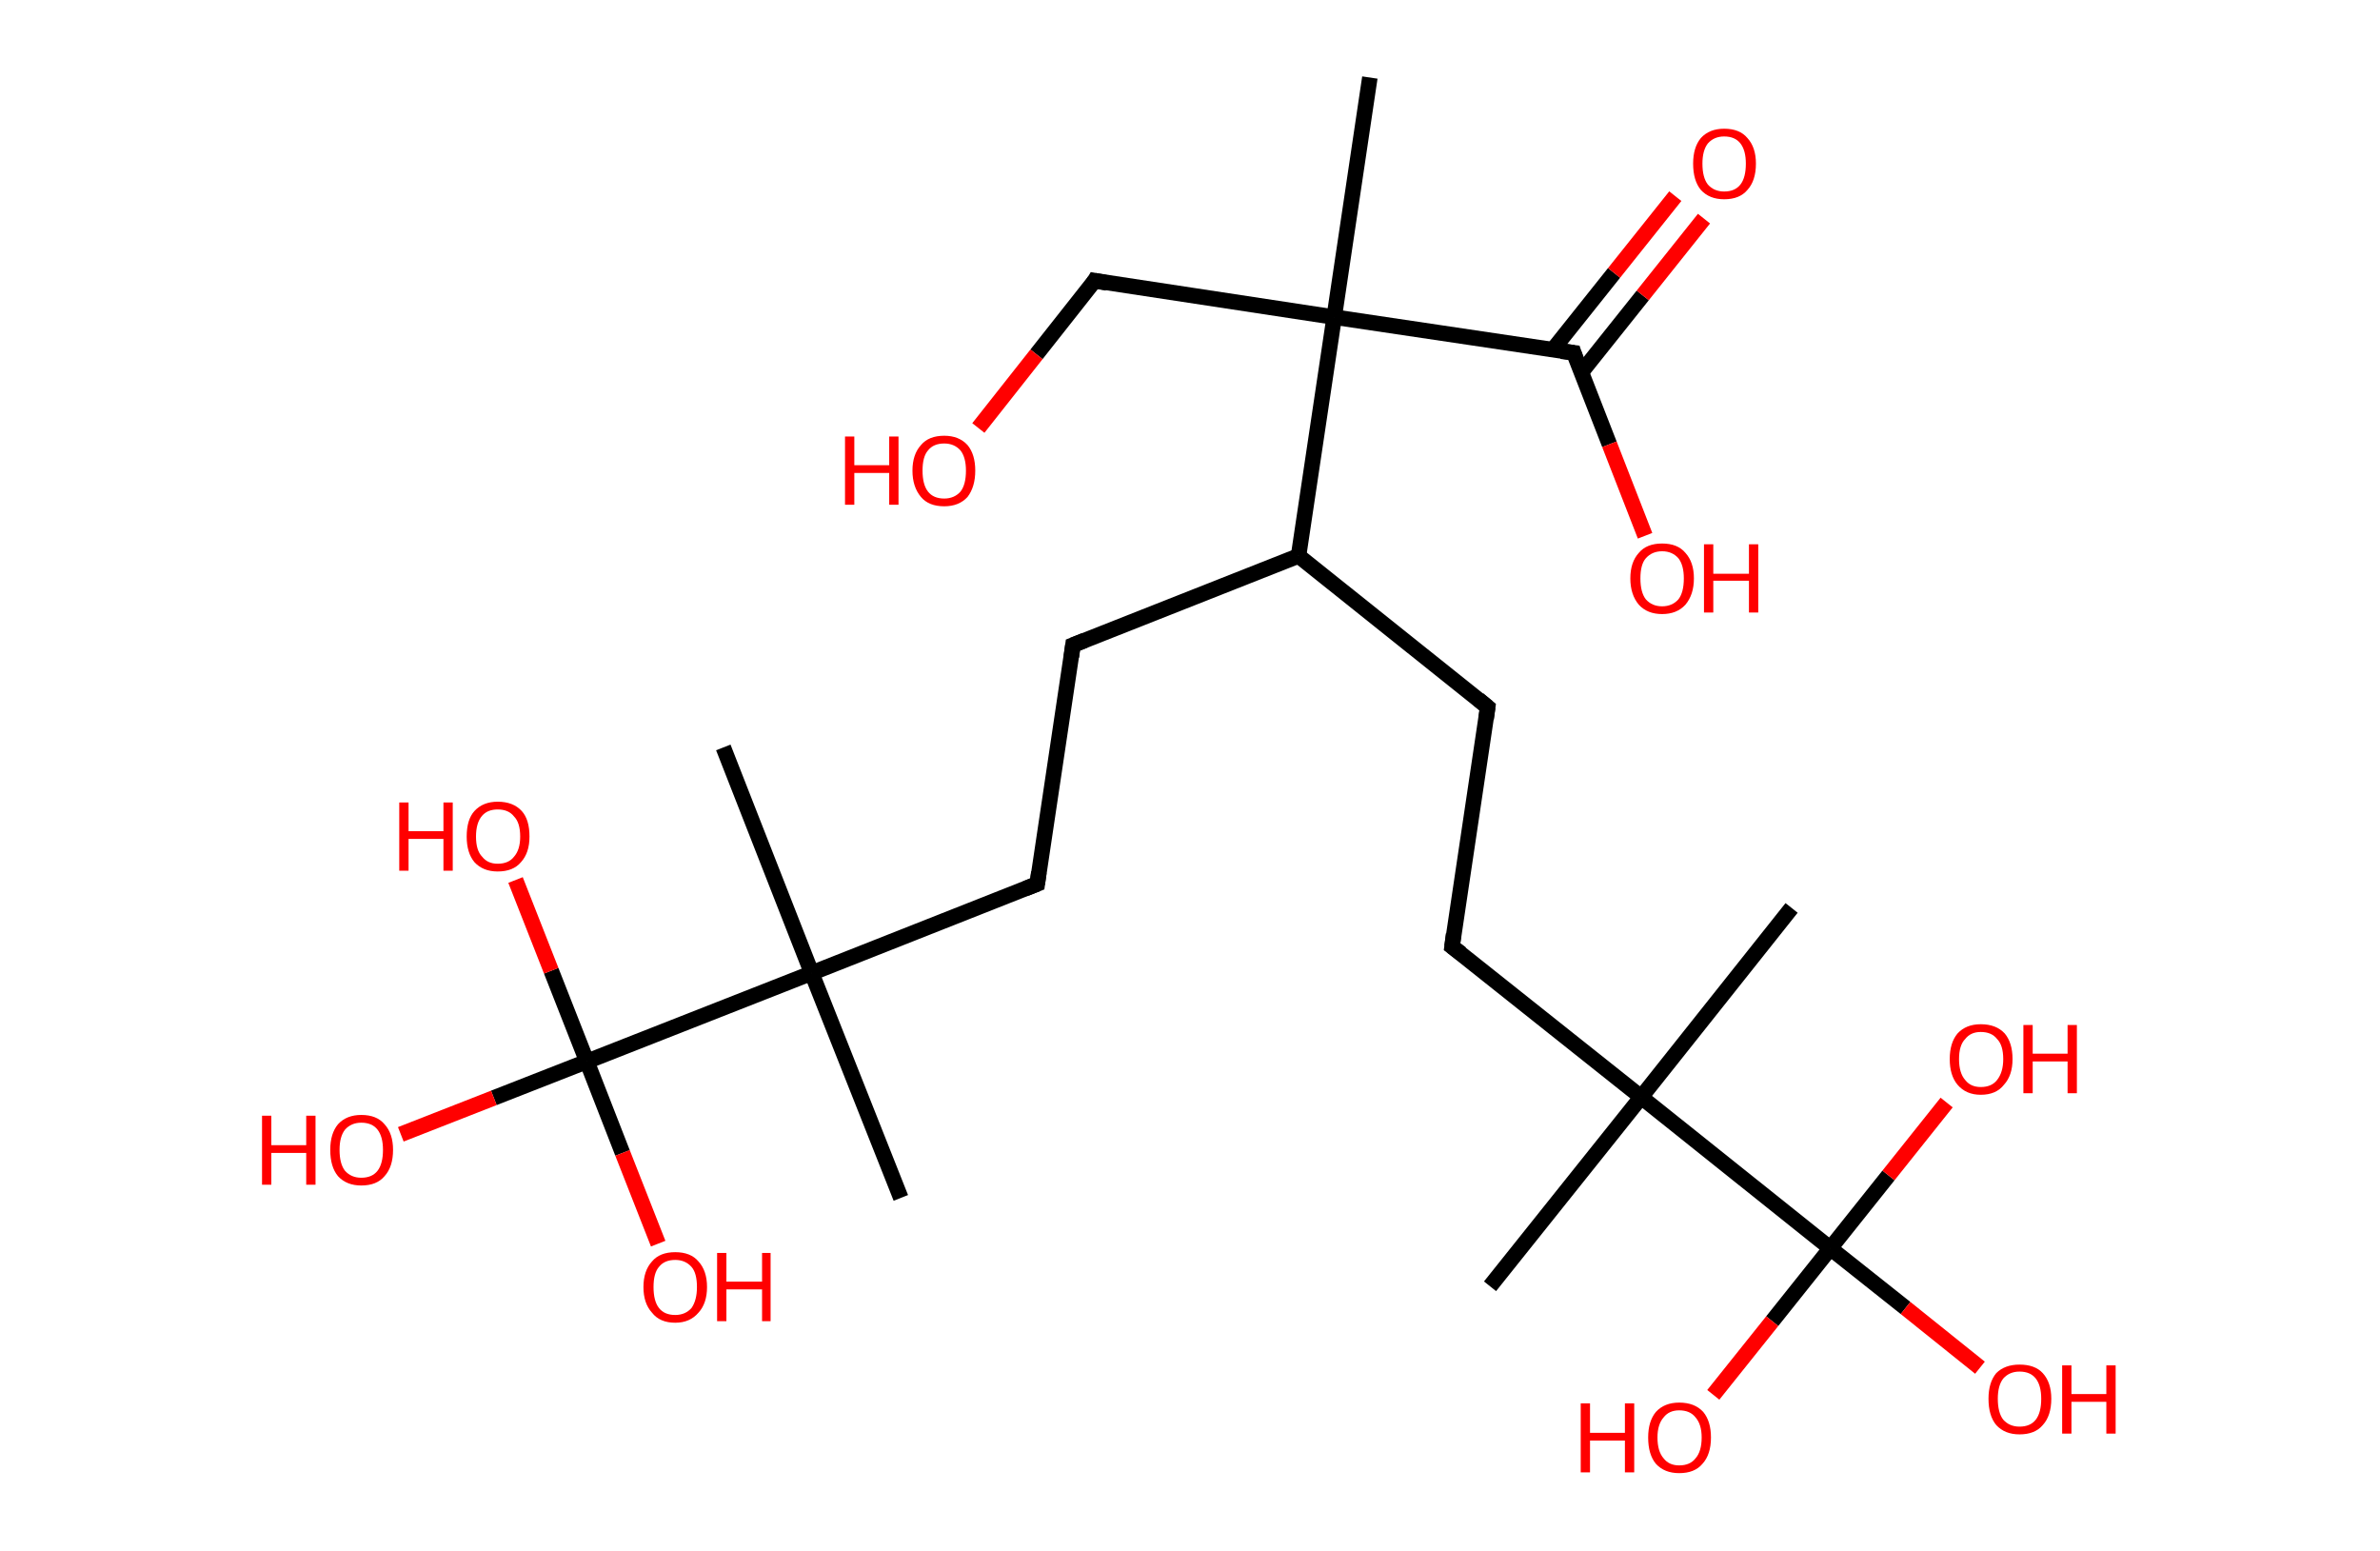 <?xml version='1.0' encoding='ASCII' standalone='yes'?>
<svg xmlns="http://www.w3.org/2000/svg" xmlns:rdkit="http://www.rdkit.org/xml" xmlns:xlink="http://www.w3.org/1999/xlink" version="1.1" baseProfile="full" xml:space="preserve" width="307px" height="200px" viewBox="0 0 307 200">
<!-- END OF HEADER -->
<rect style="opacity:1.0;fill:#FFFFFF;stroke:none" width="307.0" height="200.0" x="0.0" y="0.0"> </rect>
<path class="bond-0 atom-0 atom-1" d="M 176.7,10.0 L 172.1,40.9" style="fill:none;fill-rule:evenodd;stroke:#000000;stroke-width:2.0px;stroke-linecap:butt;stroke-linejoin:miter;stroke-opacity:1"/>
<path class="bond-1 atom-1 atom-2" d="M 172.1,40.9 L 141.2,36.2" style="fill:none;fill-rule:evenodd;stroke:#000000;stroke-width:2.0px;stroke-linecap:butt;stroke-linejoin:miter;stroke-opacity:1"/>
<path class="bond-2 atom-2 atom-3" d="M 141.2,36.2 L 133.7,45.7" style="fill:none;fill-rule:evenodd;stroke:#000000;stroke-width:2.0px;stroke-linecap:butt;stroke-linejoin:miter;stroke-opacity:1"/>
<path class="bond-2 atom-2 atom-3" d="M 133.7,45.7 L 126.2,55.2" style="fill:none;fill-rule:evenodd;stroke:#FF0000;stroke-width:2.0px;stroke-linecap:butt;stroke-linejoin:miter;stroke-opacity:1"/>
<path class="bond-3 atom-1 atom-4" d="M 172.1,40.9 L 203.0,45.5" style="fill:none;fill-rule:evenodd;stroke:#000000;stroke-width:2.0px;stroke-linecap:butt;stroke-linejoin:miter;stroke-opacity:1"/>
<path class="bond-4 atom-4 atom-5" d="M 204.0,48.0 L 211.9,38.1" style="fill:none;fill-rule:evenodd;stroke:#000000;stroke-width:2.0px;stroke-linecap:butt;stroke-linejoin:miter;stroke-opacity:1"/>
<path class="bond-4 atom-4 atom-5" d="M 211.9,38.1 L 219.8,28.2" style="fill:none;fill-rule:evenodd;stroke:#FF0000;stroke-width:2.0px;stroke-linecap:butt;stroke-linejoin:miter;stroke-opacity:1"/>
<path class="bond-4 atom-4 atom-5" d="M 200.3,45.1 L 208.2,35.2" style="fill:none;fill-rule:evenodd;stroke:#000000;stroke-width:2.0px;stroke-linecap:butt;stroke-linejoin:miter;stroke-opacity:1"/>
<path class="bond-4 atom-4 atom-5" d="M 208.2,35.2 L 216.1,25.3" style="fill:none;fill-rule:evenodd;stroke:#FF0000;stroke-width:2.0px;stroke-linecap:butt;stroke-linejoin:miter;stroke-opacity:1"/>
<path class="bond-5 atom-4 atom-6" d="M 203.0,45.5 L 207.6,57.3" style="fill:none;fill-rule:evenodd;stroke:#000000;stroke-width:2.0px;stroke-linecap:butt;stroke-linejoin:miter;stroke-opacity:1"/>
<path class="bond-5 atom-4 atom-6" d="M 207.6,57.3 L 212.2,69.1" style="fill:none;fill-rule:evenodd;stroke:#FF0000;stroke-width:2.0px;stroke-linecap:butt;stroke-linejoin:miter;stroke-opacity:1"/>
<path class="bond-6 atom-1 atom-7" d="M 172.1,40.9 L 167.5,71.7" style="fill:none;fill-rule:evenodd;stroke:#000000;stroke-width:2.0px;stroke-linecap:butt;stroke-linejoin:miter;stroke-opacity:1"/>
<path class="bond-7 atom-7 atom-8" d="M 167.5,71.7 L 191.9,91.2" style="fill:none;fill-rule:evenodd;stroke:#000000;stroke-width:2.0px;stroke-linecap:butt;stroke-linejoin:miter;stroke-opacity:1"/>
<path class="bond-8 atom-8 atom-9" d="M 191.9,91.2 L 187.3,122.1" style="fill:none;fill-rule:evenodd;stroke:#000000;stroke-width:2.0px;stroke-linecap:butt;stroke-linejoin:miter;stroke-opacity:1"/>
<path class="bond-9 atom-9 atom-10" d="M 187.3,122.1 L 211.7,141.5" style="fill:none;fill-rule:evenodd;stroke:#000000;stroke-width:2.0px;stroke-linecap:butt;stroke-linejoin:miter;stroke-opacity:1"/>
<path class="bond-10 atom-10 atom-11" d="M 211.7,141.5 L 231.1,117.1" style="fill:none;fill-rule:evenodd;stroke:#000000;stroke-width:2.0px;stroke-linecap:butt;stroke-linejoin:miter;stroke-opacity:1"/>
<path class="bond-11 atom-10 atom-12" d="M 211.7,141.5 L 192.2,165.9" style="fill:none;fill-rule:evenodd;stroke:#000000;stroke-width:2.0px;stroke-linecap:butt;stroke-linejoin:miter;stroke-opacity:1"/>
<path class="bond-12 atom-10 atom-13" d="M 211.7,141.5 L 236.1,161.0" style="fill:none;fill-rule:evenodd;stroke:#000000;stroke-width:2.0px;stroke-linecap:butt;stroke-linejoin:miter;stroke-opacity:1"/>
<path class="bond-13 atom-13 atom-14" d="M 236.1,161.0 L 245.8,168.7" style="fill:none;fill-rule:evenodd;stroke:#000000;stroke-width:2.0px;stroke-linecap:butt;stroke-linejoin:miter;stroke-opacity:1"/>
<path class="bond-13 atom-13 atom-14" d="M 245.8,168.7 L 255.4,176.4" style="fill:none;fill-rule:evenodd;stroke:#FF0000;stroke-width:2.0px;stroke-linecap:butt;stroke-linejoin:miter;stroke-opacity:1"/>
<path class="bond-14 atom-13 atom-15" d="M 236.1,161.0 L 243.6,151.6" style="fill:none;fill-rule:evenodd;stroke:#000000;stroke-width:2.0px;stroke-linecap:butt;stroke-linejoin:miter;stroke-opacity:1"/>
<path class="bond-14 atom-13 atom-15" d="M 243.6,151.6 L 251.1,142.2" style="fill:none;fill-rule:evenodd;stroke:#FF0000;stroke-width:2.0px;stroke-linecap:butt;stroke-linejoin:miter;stroke-opacity:1"/>
<path class="bond-15 atom-13 atom-16" d="M 236.1,161.0 L 228.6,170.4" style="fill:none;fill-rule:evenodd;stroke:#000000;stroke-width:2.0px;stroke-linecap:butt;stroke-linejoin:miter;stroke-opacity:1"/>
<path class="bond-15 atom-13 atom-16" d="M 228.6,170.4 L 221.0,179.9" style="fill:none;fill-rule:evenodd;stroke:#FF0000;stroke-width:2.0px;stroke-linecap:butt;stroke-linejoin:miter;stroke-opacity:1"/>
<path class="bond-16 atom-7 atom-17" d="M 167.5,71.7 L 138.4,83.2" style="fill:none;fill-rule:evenodd;stroke:#000000;stroke-width:2.0px;stroke-linecap:butt;stroke-linejoin:miter;stroke-opacity:1"/>
<path class="bond-17 atom-17 atom-18" d="M 138.4,83.2 L 133.8,114.0" style="fill:none;fill-rule:evenodd;stroke:#000000;stroke-width:2.0px;stroke-linecap:butt;stroke-linejoin:miter;stroke-opacity:1"/>
<path class="bond-18 atom-18 atom-19" d="M 133.8,114.0 L 104.7,125.5" style="fill:none;fill-rule:evenodd;stroke:#000000;stroke-width:2.0px;stroke-linecap:butt;stroke-linejoin:miter;stroke-opacity:1"/>
<path class="bond-19 atom-19 atom-20" d="M 104.7,125.5 L 93.3,96.4" style="fill:none;fill-rule:evenodd;stroke:#000000;stroke-width:2.0px;stroke-linecap:butt;stroke-linejoin:miter;stroke-opacity:1"/>
<path class="bond-20 atom-19 atom-21" d="M 104.7,125.5 L 116.2,154.5" style="fill:none;fill-rule:evenodd;stroke:#000000;stroke-width:2.0px;stroke-linecap:butt;stroke-linejoin:miter;stroke-opacity:1"/>
<path class="bond-21 atom-19 atom-22" d="M 104.7,125.5 L 75.7,136.9" style="fill:none;fill-rule:evenodd;stroke:#000000;stroke-width:2.0px;stroke-linecap:butt;stroke-linejoin:miter;stroke-opacity:1"/>
<path class="bond-22 atom-22 atom-23" d="M 75.7,136.9 L 63.7,141.6" style="fill:none;fill-rule:evenodd;stroke:#000000;stroke-width:2.0px;stroke-linecap:butt;stroke-linejoin:miter;stroke-opacity:1"/>
<path class="bond-22 atom-22 atom-23" d="M 63.7,141.6 L 51.7,146.3" style="fill:none;fill-rule:evenodd;stroke:#FF0000;stroke-width:2.0px;stroke-linecap:butt;stroke-linejoin:miter;stroke-opacity:1"/>
<path class="bond-23 atom-22 atom-24" d="M 75.7,136.9 L 71.1,125.2" style="fill:none;fill-rule:evenodd;stroke:#000000;stroke-width:2.0px;stroke-linecap:butt;stroke-linejoin:miter;stroke-opacity:1"/>
<path class="bond-23 atom-22 atom-24" d="M 71.1,125.2 L 66.5,113.5" style="fill:none;fill-rule:evenodd;stroke:#FF0000;stroke-width:2.0px;stroke-linecap:butt;stroke-linejoin:miter;stroke-opacity:1"/>
<path class="bond-24 atom-22 atom-25" d="M 75.7,136.9 L 80.3,148.7" style="fill:none;fill-rule:evenodd;stroke:#000000;stroke-width:2.0px;stroke-linecap:butt;stroke-linejoin:miter;stroke-opacity:1"/>
<path class="bond-24 atom-22 atom-25" d="M 80.3,148.7 L 84.9,160.4" style="fill:none;fill-rule:evenodd;stroke:#FF0000;stroke-width:2.0px;stroke-linecap:butt;stroke-linejoin:miter;stroke-opacity:1"/>
<path d="M 142.8,36.5 L 141.2,36.2 L 140.9,36.7" style="fill:none;stroke:#000000;stroke-width:2.0px;stroke-linecap:butt;stroke-linejoin:miter;stroke-opacity:1;"/>
<path d="M 201.4,45.3 L 203.0,45.5 L 203.2,46.1" style="fill:none;stroke:#000000;stroke-width:2.0px;stroke-linecap:butt;stroke-linejoin:miter;stroke-opacity:1;"/>
<path d="M 190.7,90.2 L 191.9,91.2 L 191.7,92.7" style="fill:none;stroke:#000000;stroke-width:2.0px;stroke-linecap:butt;stroke-linejoin:miter;stroke-opacity:1;"/>
<path d="M 187.5,120.5 L 187.3,122.1 L 188.5,123.0" style="fill:none;stroke:#000000;stroke-width:2.0px;stroke-linecap:butt;stroke-linejoin:miter;stroke-opacity:1;"/>
<path d="M 139.9,82.6 L 138.4,83.2 L 138.2,84.7" style="fill:none;stroke:#000000;stroke-width:2.0px;stroke-linecap:butt;stroke-linejoin:miter;stroke-opacity:1;"/>
<path d="M 134.0,112.5 L 133.8,114.0 L 132.3,114.6" style="fill:none;stroke:#000000;stroke-width:2.0px;stroke-linecap:butt;stroke-linejoin:miter;stroke-opacity:1;"/>
<path class="atom-3" d="M 109.0 56.3 L 110.2 56.3 L 110.2 60.0 L 114.7 60.0 L 114.7 56.3 L 115.9 56.3 L 115.9 65.1 L 114.7 65.1 L 114.7 61.0 L 110.2 61.0 L 110.2 65.1 L 109.0 65.1 L 109.0 56.3 " fill="#FF0000"/>
<path class="atom-3" d="M 117.7 60.7 Q 117.7 58.6, 118.8 57.4 Q 119.8 56.2, 121.8 56.2 Q 123.7 56.2, 124.8 57.4 Q 125.8 58.6, 125.8 60.7 Q 125.8 62.8, 124.8 64.1 Q 123.7 65.3, 121.8 65.3 Q 119.8 65.3, 118.8 64.1 Q 117.7 62.8, 117.7 60.7 M 121.8 64.3 Q 123.1 64.3, 123.9 63.4 Q 124.6 62.5, 124.6 60.7 Q 124.6 59.0, 123.9 58.1 Q 123.1 57.2, 121.8 57.2 Q 120.4 57.2, 119.7 58.1 Q 119.0 58.9, 119.0 60.7 Q 119.0 62.5, 119.7 63.4 Q 120.4 64.3, 121.8 64.3 " fill="#FF0000"/>
<path class="atom-5" d="M 218.4 21.1 Q 218.4 19.0, 219.4 17.8 Q 220.5 16.6, 222.4 16.6 Q 224.4 16.6, 225.4 17.8 Q 226.5 19.0, 226.5 21.1 Q 226.5 23.3, 225.4 24.5 Q 224.4 25.7, 222.4 25.7 Q 220.5 25.7, 219.4 24.5 Q 218.4 23.3, 218.4 21.1 M 222.4 24.7 Q 223.8 24.7, 224.5 23.8 Q 225.2 22.9, 225.2 21.1 Q 225.2 19.4, 224.5 18.5 Q 223.8 17.6, 222.4 17.6 Q 221.1 17.6, 220.3 18.5 Q 219.6 19.4, 219.6 21.1 Q 219.6 22.9, 220.3 23.8 Q 221.1 24.7, 222.4 24.7 " fill="#FF0000"/>
<path class="atom-6" d="M 210.3 74.6 Q 210.3 72.5, 211.4 71.3 Q 212.4 70.1, 214.4 70.1 Q 216.4 70.1, 217.4 71.3 Q 218.5 72.5, 218.5 74.6 Q 218.5 76.7, 217.4 78.0 Q 216.3 79.2, 214.4 79.2 Q 212.5 79.2, 211.4 78.0 Q 210.3 76.7, 210.3 74.6 M 214.4 78.2 Q 215.7 78.2, 216.5 77.3 Q 217.2 76.4, 217.2 74.6 Q 217.2 72.9, 216.5 72.0 Q 215.7 71.1, 214.4 71.1 Q 213.1 71.1, 212.3 72.0 Q 211.6 72.8, 211.6 74.6 Q 211.6 76.4, 212.3 77.3 Q 213.1 78.2, 214.4 78.2 " fill="#FF0000"/>
<path class="atom-6" d="M 219.8 70.2 L 221.0 70.2 L 221.0 74.0 L 225.6 74.0 L 225.6 70.2 L 226.8 70.2 L 226.8 79.0 L 225.6 79.0 L 225.6 74.9 L 221.0 74.9 L 221.0 79.0 L 219.8 79.0 L 219.8 70.2 " fill="#FF0000"/>
<path class="atom-14" d="M 256.5 180.4 Q 256.5 178.3, 257.5 177.1 Q 258.6 176.0, 260.5 176.0 Q 262.5 176.0, 263.5 177.1 Q 264.6 178.3, 264.6 180.4 Q 264.6 182.6, 263.5 183.8 Q 262.5 185.0, 260.5 185.0 Q 258.6 185.0, 257.5 183.8 Q 256.5 182.6, 256.5 180.4 M 260.5 184.0 Q 261.9 184.0, 262.6 183.1 Q 263.3 182.2, 263.3 180.4 Q 263.3 178.7, 262.6 177.8 Q 261.9 176.9, 260.5 176.9 Q 259.2 176.9, 258.4 177.8 Q 257.7 178.7, 257.7 180.4 Q 257.7 182.2, 258.4 183.1 Q 259.2 184.0, 260.5 184.0 " fill="#FF0000"/>
<path class="atom-14" d="M 266.0 176.1 L 267.2 176.1 L 267.2 179.8 L 271.7 179.8 L 271.7 176.1 L 272.9 176.1 L 272.9 184.9 L 271.7 184.9 L 271.7 180.8 L 267.2 180.8 L 267.2 184.9 L 266.0 184.9 L 266.0 176.1 " fill="#FF0000"/>
<path class="atom-15" d="M 251.5 136.6 Q 251.5 134.5, 252.5 133.3 Q 253.6 132.1, 255.5 132.1 Q 257.5 132.1, 258.6 133.3 Q 259.6 134.5, 259.6 136.6 Q 259.6 138.7, 258.5 139.9 Q 257.5 141.2, 255.5 141.2 Q 253.6 141.2, 252.5 139.9 Q 251.5 138.7, 251.5 136.6 M 255.5 140.2 Q 256.9 140.2, 257.6 139.3 Q 258.4 138.3, 258.4 136.6 Q 258.4 134.8, 257.6 134.0 Q 256.9 133.1, 255.5 133.1 Q 254.2 133.1, 253.5 134.0 Q 252.7 134.8, 252.7 136.6 Q 252.7 138.4, 253.5 139.3 Q 254.2 140.2, 255.5 140.2 " fill="#FF0000"/>
<path class="atom-15" d="M 261.0 132.2 L 262.2 132.2 L 262.2 135.9 L 266.7 135.9 L 266.7 132.2 L 267.9 132.2 L 267.9 141.0 L 266.7 141.0 L 266.7 136.9 L 262.2 136.9 L 262.2 141.0 L 261.0 141.0 L 261.0 132.2 " fill="#FF0000"/>
<path class="atom-16" d="M 203.9 181.0 L 205.1 181.0 L 205.1 184.8 L 209.6 184.8 L 209.6 181.0 L 210.8 181.0 L 210.8 189.9 L 209.6 189.9 L 209.6 185.8 L 205.1 185.8 L 205.1 189.9 L 203.9 189.9 L 203.9 181.0 " fill="#FF0000"/>
<path class="atom-16" d="M 212.6 185.4 Q 212.6 183.3, 213.6 182.1 Q 214.7 180.9, 216.6 180.9 Q 218.6 180.9, 219.7 182.1 Q 220.7 183.3, 220.7 185.4 Q 220.7 187.6, 219.6 188.8 Q 218.6 190.0, 216.6 190.0 Q 214.7 190.0, 213.6 188.8 Q 212.6 187.6, 212.6 185.4 M 216.6 189.0 Q 218.0 189.0, 218.7 188.1 Q 219.5 187.2, 219.5 185.4 Q 219.5 183.7, 218.7 182.8 Q 218.0 181.9, 216.6 181.9 Q 215.3 181.9, 214.6 182.8 Q 213.8 183.7, 213.8 185.4 Q 213.8 187.2, 214.6 188.1 Q 215.3 189.0, 216.6 189.0 " fill="#FF0000"/>
<path class="atom-23" d="M 33.8 143.9 L 35.0 143.9 L 35.0 147.7 L 39.5 147.7 L 39.5 143.9 L 40.7 143.9 L 40.7 152.8 L 39.5 152.8 L 39.5 148.7 L 35.0 148.7 L 35.0 152.8 L 33.8 152.8 L 33.8 143.9 " fill="#FF0000"/>
<path class="atom-23" d="M 42.6 148.3 Q 42.6 146.2, 43.6 145.0 Q 44.7 143.8, 46.6 143.8 Q 48.6 143.8, 49.6 145.0 Q 50.7 146.2, 50.7 148.3 Q 50.7 150.5, 49.6 151.7 Q 48.6 152.9, 46.6 152.9 Q 44.7 152.9, 43.6 151.7 Q 42.6 150.5, 42.6 148.3 M 46.6 151.9 Q 48.0 151.9, 48.7 151.0 Q 49.4 150.1, 49.4 148.3 Q 49.4 146.6, 48.7 145.7 Q 48.0 144.8, 46.6 144.8 Q 45.3 144.8, 44.5 145.7 Q 43.8 146.6, 43.8 148.3 Q 43.8 150.1, 44.5 151.0 Q 45.3 151.9, 46.6 151.9 " fill="#FF0000"/>
<path class="atom-24" d="M 51.5 103.5 L 52.7 103.5 L 52.7 107.2 L 57.2 107.2 L 57.2 103.5 L 58.4 103.5 L 58.4 112.3 L 57.2 112.3 L 57.2 108.2 L 52.7 108.2 L 52.7 112.3 L 51.5 112.3 L 51.5 103.5 " fill="#FF0000"/>
<path class="atom-24" d="M 60.2 107.9 Q 60.2 105.7, 61.2 104.6 Q 62.3 103.4, 64.2 103.4 Q 66.2 103.4, 67.3 104.6 Q 68.3 105.7, 68.3 107.9 Q 68.3 110.0, 67.2 111.2 Q 66.2 112.4, 64.2 112.4 Q 62.3 112.4, 61.2 111.2 Q 60.2 110.0, 60.2 107.9 M 64.2 111.4 Q 65.6 111.4, 66.3 110.5 Q 67.1 109.6, 67.1 107.9 Q 67.1 106.1, 66.3 105.3 Q 65.6 104.4, 64.2 104.4 Q 62.9 104.4, 62.2 105.2 Q 61.4 106.1, 61.4 107.9 Q 61.4 109.7, 62.2 110.5 Q 62.9 111.4, 64.2 111.4 " fill="#FF0000"/>
<path class="atom-25" d="M 83.0 166.0 Q 83.0 163.9, 84.1 162.7 Q 85.1 161.5, 87.1 161.5 Q 89.1 161.5, 90.1 162.7 Q 91.2 163.9, 91.2 166.0 Q 91.2 168.1, 90.1 169.3 Q 89.0 170.6, 87.1 170.6 Q 85.1 170.6, 84.1 169.3 Q 83.0 168.1, 83.0 166.0 M 87.1 169.6 Q 88.4 169.6, 89.2 168.7 Q 89.9 167.7, 89.9 166.0 Q 89.9 164.2, 89.2 163.4 Q 88.4 162.5, 87.1 162.5 Q 85.7 162.5, 85.0 163.4 Q 84.3 164.2, 84.3 166.0 Q 84.3 167.8, 85.0 168.7 Q 85.7 169.6, 87.1 169.6 " fill="#FF0000"/>
<path class="atom-25" d="M 92.5 161.6 L 93.7 161.6 L 93.7 165.3 L 98.3 165.3 L 98.3 161.6 L 99.4 161.6 L 99.4 170.4 L 98.3 170.4 L 98.3 166.3 L 93.7 166.3 L 93.7 170.4 L 92.5 170.4 L 92.5 161.6 " fill="#FF0000"/>
</svg>
